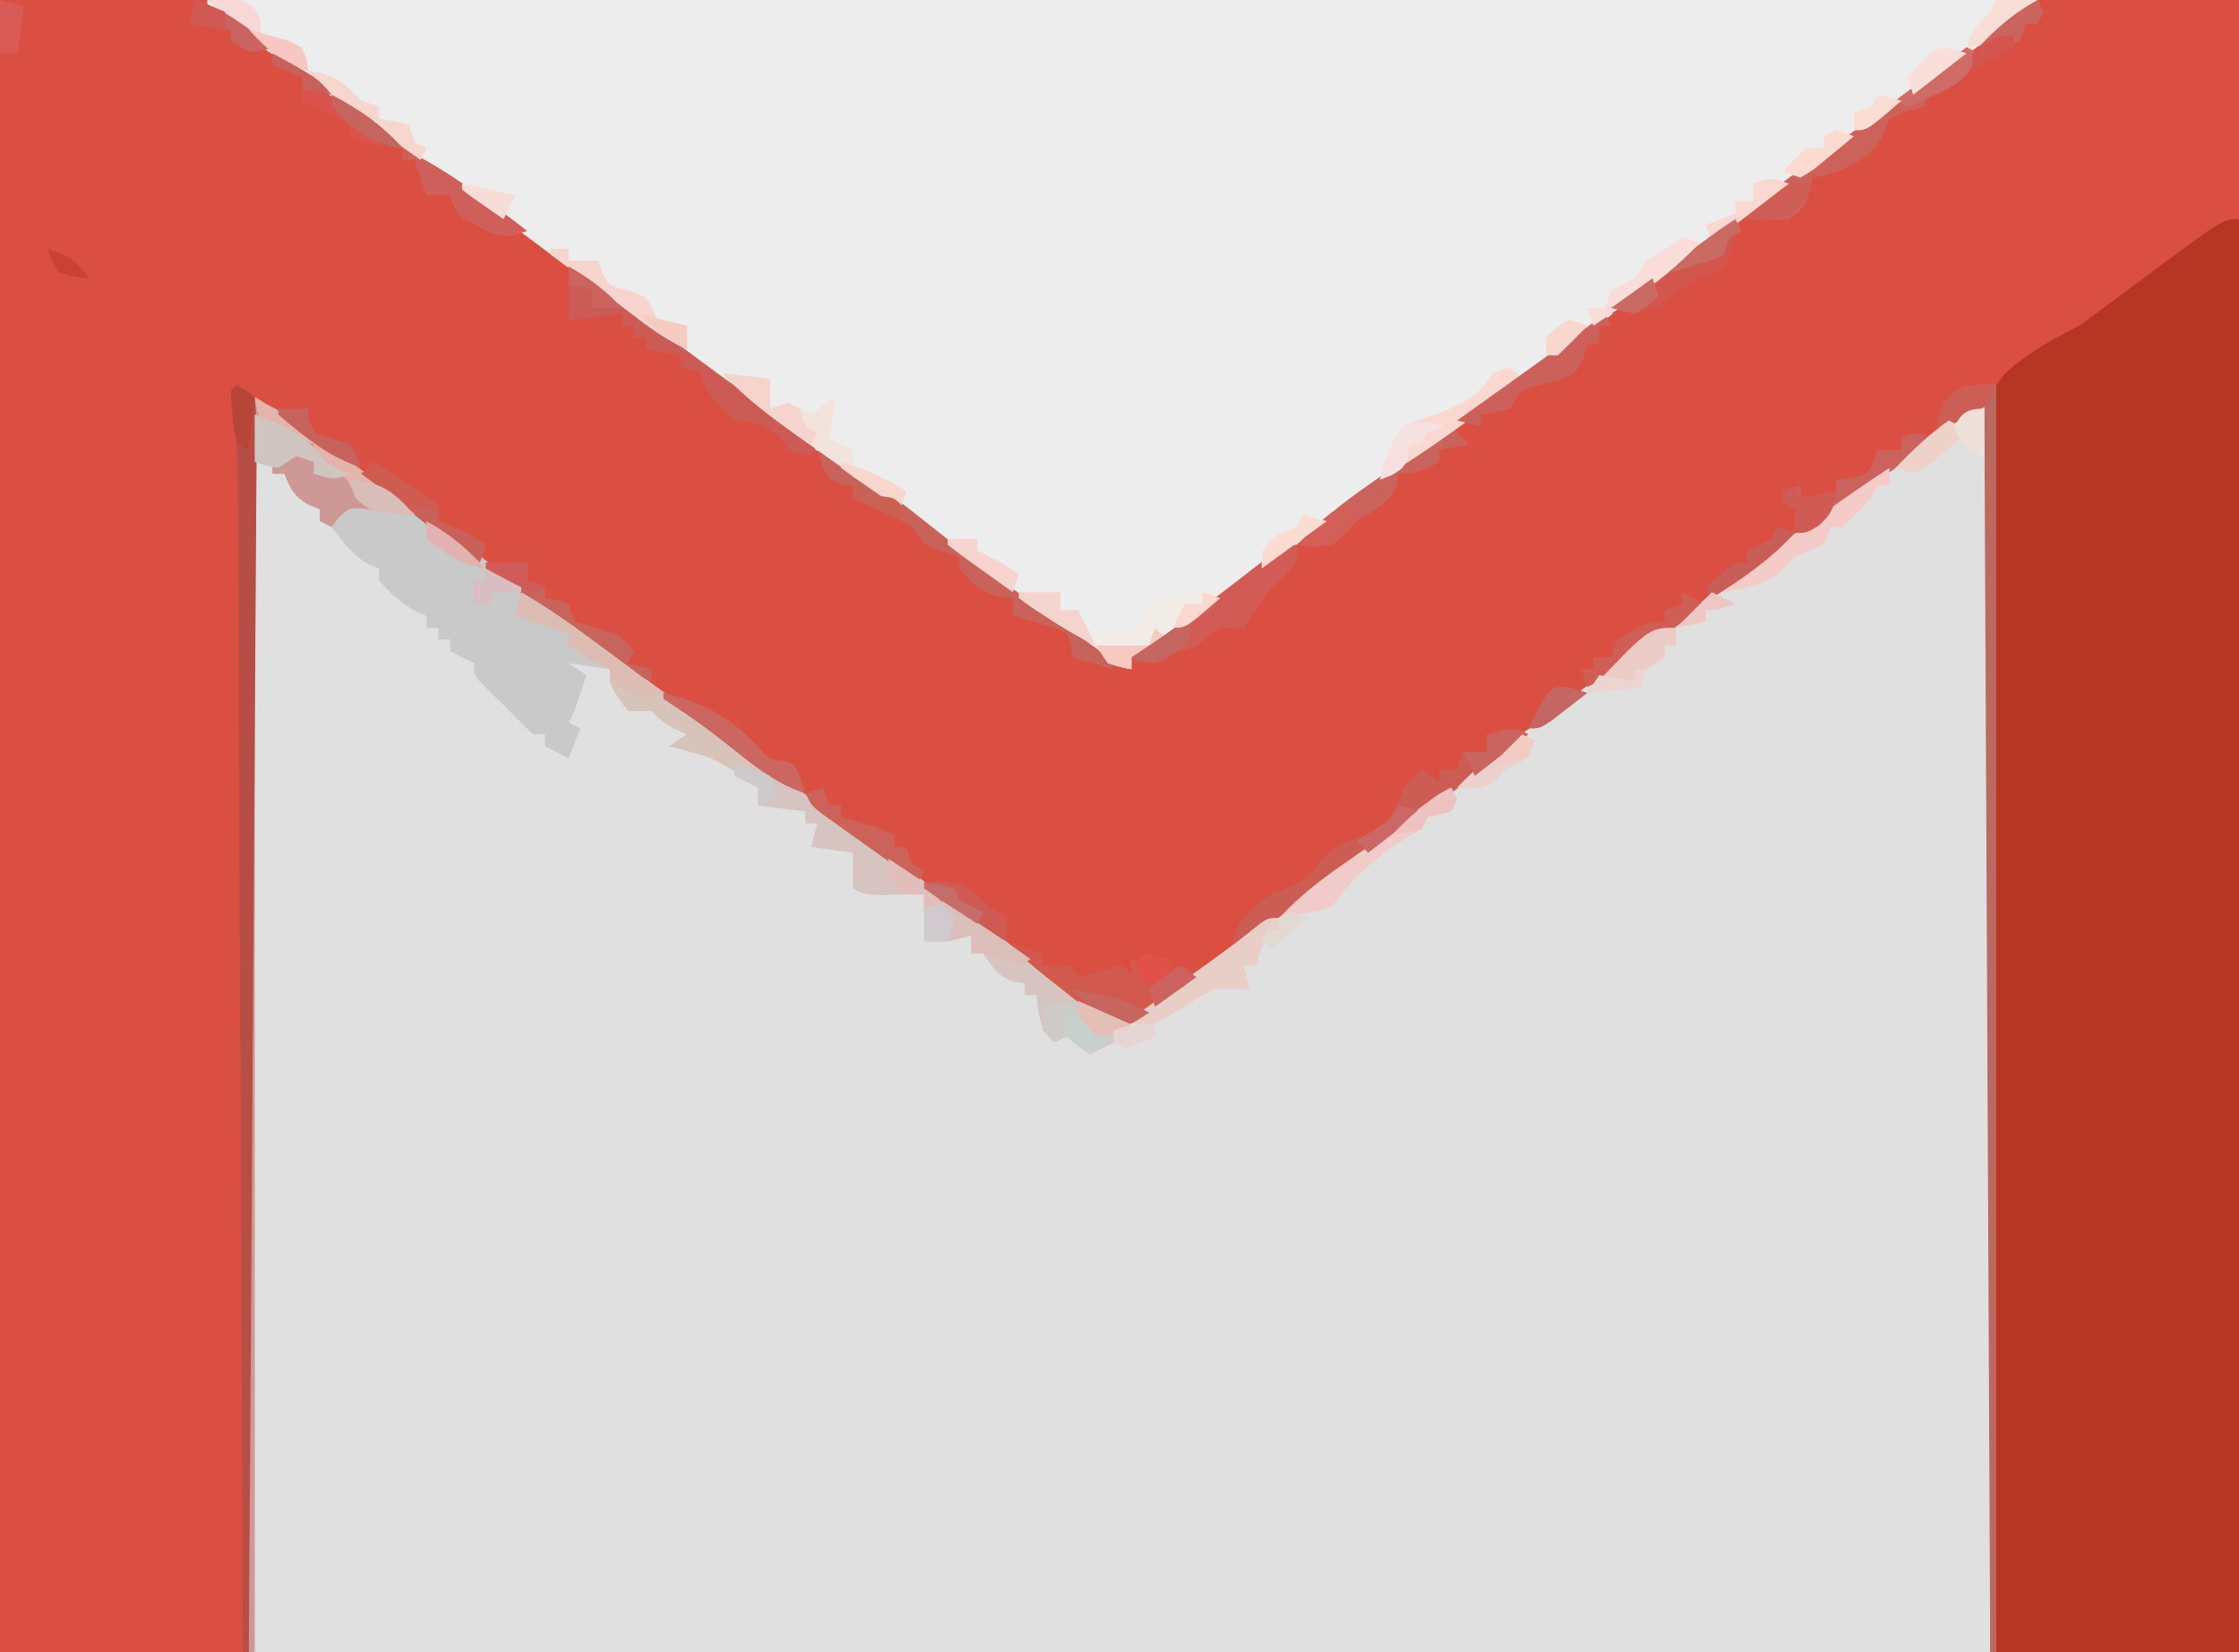 <svg xmlns="http://www.w3.org/2000/svg" width="378" height="279"><path fill="#DA4F42" d="M0 0h378v279H0V0Z"/><path fill="#E1E0E0" d="M42 67c4.297 1.719 6.7 3.106 10.25 5.875 5.062 3.88 10.21 7.596 15.438 11.25 5.182 3.632 10.28 7.317 15.238 11.254 3.244 2.535 6.596 4.918 9.933 7.328 3.68 2.686 7.316 5.425 10.954 8.168 6.692 5.038 13.472 9.934 20.302 14.783 10.661 7.59 21.226 15.314 31.752 23.09 7.686 5.674 15.406 11.303 23.19 16.842 1.309.95 2.6 1.926 3.87 2.925 3.16 2.709 3.16 2.709 7.06 3.254 2.08-.795 3.646-1.705 5.454-3l1.99-1.413 2.131-1.543 2.241-1.603c8.103-5.815 16.118-11.751 24.134-17.686 4.334-3.202 8.699-6.362 13.063-9.524 11.955-8.677 23.86-17.42 35.75-26.188a2717.531 2717.531 0 0 1 24.246-17.69l4.504-3.247 2.294-1.652c4.169-3.008 8.32-6.04 12.448-9.102l2.6-1.927c1.657-1.23 3.312-2.464 4.965-3.7l2.279-1.693 2.001-1.495C332 69 332 69 336 67v212H42V67Z"/><path fill="#EDEDED" d="M35 0h309c-4.02 3.216-8.07 6.35-12.188 9.438l-2.11 1.582c-5.873 4.39-11.808 8.69-17.762 12.97-6.478 4.663-12.906 9.39-19.326 14.13a2062.338 2062.338 0 0 1-14.641 10.712c-4.025 2.935-8.029 5.897-12.036 8.855-8.637 6.375-17.329 12.671-26.04 18.945-7.478 5.39-14.91 10.841-22.334 16.305l-2.493 1.833c-3.614 2.663-7.221 5.332-10.785 8.062l-3.16 2.418-2.68 2.078c-2.418 1.654-4.688 2.704-7.445 3.672v2c-3.146-.602-5.062-1.58-7.563-3.563a313.562 313.562 0 0 0-9.187-6.874 601.743 601.743 0 0 1-10.734-7.954c-9.204-6.971-18.49-13.723-28.062-20.18-4.852-3.287-9.48-6.723-13.997-10.464-4.263-3.41-8.753-6.504-13.207-9.656-3.804-2.703-7.535-5.487-11.25-8.309-8.194-6.214-8.194-6.214-16.563-12.188-4.97-3.441-9.827-7.03-14.687-10.624-8.493-6.28-17.02-12.51-25.693-18.54A273.257 273.257 0 0 1 35 1V0Z"/><path fill="#B63623" d="M378 37v242h-41c-.316-27.73-.574-55.457-.725-83.188-.073-12.876-.17-25.752-.331-38.627-.14-11.224-.23-22.447-.261-33.671a1264.96 1264.96 0 0 0-.163-17.825 807.997 807.997 0 0 1-.104-16.788c-.003-2.05-.031-4.1-.085-6.15-.376-15.077-.376-15.077 3.034-19.535 3.768-3.56 8.067-5.835 12.635-8.216a154.793 154.793 0 0 0 5.313-3.898l2.378-1.762 4.711-3.5C375.342 37 375.342 37 378 37Z"/><path fill="#CAC9C9" d="M42 67c4.297 1.719 6.7 3.106 10.25 5.875 5.062 3.88 10.21 7.596 15.438 11.25 5.182 3.632 10.28 7.317 15.238 11.254 3.244 2.535 6.596 4.918 9.933 7.328 3.68 2.686 7.316 5.425 10.954 8.168 6.692 5.038 13.472 9.934 20.302 14.783 10.661 7.59 21.226 15.314 31.752 23.09 8.33 6.15 16.722 12.214 25.133 18.252l1.963 1.41c2.656 1.902 5.318 3.778 8.037 5.59h-3v2l-4 2-4-3-2 1c-2.565-2.565-2.54-4.477-3-8h-2v-2l-1.813-.25c-2.786-.955-3.516-2.395-5.187-4.75h-2v-3l-7 1c-.976-2.928-1.082-4.956-1-8l-2.117.035-2.758.028-2.742.035C146 151 146 151 144 150v-6l-7-1 1-4h-2v-2l-8-1v-3l-4-2v-2l-11-3 3-2-1.875-.875C112 122 112 122 110 120h-4c-3-4.071-3-4.071-3-7l-7-1 3 2c-1.875 5.75-1.875 5.75-3 8l2 1-2 5-4-2v-2h-2a140.075 140.075 0 0 1-5-5l-2.813-2.688C80 114 80 114 80 112l-4-2v-2h-2v-2h-2v-2l-1.75-.75c-2.58-1.433-4.311-3.034-6.25-5.25v-2l-1.75-.688C59.436 93.671 57.973 91.564 56 89l-2-1v-2l-1.875-.75C49.649 83.794 49.049 82.622 48 80h-2v-2h-3v201h-1V67Z"/><path fill="#D7C4C0" d="M88 100a111.034 111.034 0 0 1 9.875 6.5l2.926 2.145L104 111c2.353 1.73 4.708 3.459 7.063 5.188l1.904 1.399a2090.11 2090.11 0 0 0 14.783 10.725 2288.118 2288.118 0 0 1 21.627 15.802c4.941 3.648 9.895 7.278 14.87 10.882 2.184 1.59 4.363 3.187 6.538 4.79l2.019 1.485c1.3.957 2.598 1.915 3.896 2.874A255.403 255.403 0 0 0 188 172l3 2h-3v2l-4 2-4-3-2 1c-2.565-2.565-2.54-4.477-3-8h-2v-2l-1.813-.25c-2.786-.955-3.516-2.395-5.187-4.75h-2v-3l-7 1c-.976-2.928-1.082-4.956-1-8l-2.117.035-2.758.028-2.742.035C146 151 146 151 144 150v-6l-7-1 1-4h-2v-2l-8-1v-3l-4-2v-2l-11-3 3-2-1.875-.875C112 122 112 122 110 120h-4c-3-4.071-3-4.071-3-7l-1.813-.875C99 111 99 111 96 109v-2l-9-3 1-4Z"/><path fill="#CD9895" d="M42 67c4.383 1.753 6.97 3.297 10.625 6.125l3.148 2.414 1.609 1.235c3.488 2.642 7.07 5.158 10.634 7.695L70 86v1l-2.3-.324-3.013-.364c-1.479-.19-1.479-.19-2.988-.386-2.743-.196-2.743-.196-4.554 1.554L56 89l-2-1v-2l-1.875-.75C49.649 83.794 49.049 82.622 48 80h-2v-2h-3v201h-1V67Z"/><path fill="#BC6962" d="M337 65v214h-1l-1-211-8 5c.326-3.018.61-4.597 2.75-6.813C332 65 332 65 337 65Z"/><path fill="#B74E45" d="m40 65 3 2c.282 2.836.367 5.452.323 8.289l-.005 2.628c-.009 2.924-.039 5.847-.07 8.771-.01 2.089-.02 4.178-.027 6.267-.026 5.686-.071 11.371-.119 17.057-.047 5.936-.076 11.873-.108 17.809-.062 11.248-.14 22.496-.223 33.744-.094 12.803-.171 25.606-.247 38.408-.156 26.343-.333 52.685-.524 79.027h-1l-.013-3.16c-.103-25.39-.212-50.78-.326-76.169-.056-12.278-.11-24.556-.158-36.834-.043-10.702-.09-21.405-.14-32.107-.026-5.666-.051-11.332-.072-16.998-.02-5.336-.044-10.672-.071-16.008-.01-1.956-.018-3.911-.023-5.867-.009-2.676-.023-5.353-.039-8.03l-.003-2.326c-.035-4.644-.403-9.143-1.04-13.745L39 66l1-1Z"/><path fill="#CC5D54" d="M258 124c-2.04 1.586-4.082 3.169-6.125 4.75l-1.727 1.344c-3.622 2.799-7.337 5.366-11.148 7.906a544.04 544.04 0 0 0-5.854 4.385c-3.742 2.816-7.539 5.557-11.333 8.303l-2.366 1.72c-3.731 2.7-7.435 5.317-11.447 7.592.545-3.815 2.11-5.523 5-8 1.962-1.104 3.916-1.966 6-2.813 2.215-1.143 2.215-1.143 3.875-3.687 2.547-2.997 4.409-3.416 8.125-4.5 3.669-2.14 4.537-4.098 6-8 1.625-1.813 1.625-1.813 3-3l3 2v-2h3l1-3h4v-3c4.75-1.125 4.75-1.125 7 0Z"/><path fill="#D7C3BA" d="M88 100a111.034 111.034 0 0 1 9.875 6.5l2.898 2.125 1.566 1.152c2.409 1.773 4.821 3.541 7.234 5.31l3.845 2.82A3808.131 3808.131 0 0 0 130 130c-2.375.836-3.57 1.162-5.965.258l-1.972-1.133c-3.029-1.642-5.603-2.692-9.063-3.125l3-2-1.875-.875C112 122 112 122 110 120h-4c-3-4.071-3-4.071-3-7l-1.813-.875C99 111 99 111 96 109v-2l-9-3 1-4Z"/><path fill="#CD5B55" d="M96 45c4.496 2.543 8.524 5.568 12.625 8.688a6680.684 6680.684 0 0 0 6.408 4.834C122.57 64.183 130.258 69.626 138 75l-1 2c-1.938-.375-1.938-.375-4-1l-1-2c-2.937-2.01-4.392-3-8-3-2.253-1.911-3.768-3.522-5.063-6.188-.856-2.173-.856-2.173-3.937-2.812v-2l-6-1v-2h-2v-2h-2v-2l-9 1v-9Z"/><path fill="#F2ECE6" d="M172 100h7v3h3l1 4h8l.813-1.875C193 103 193 103 196 101c2.48-.414 2.48-.414 5.188-.625l2.73-.227L206 100c-3.928 4.174-8.165 7.894-13 11h-2v2c-3.258-.607-5.223-1.704-7.813-3.75-2.687-2.092-5.391-4.117-8.187-6.063L172 101v-1Z"/><path fill="#CC625A" d="m332 8 2 1c-1.451 3.825-3.382 5.19-7 7h-2v2l-2.875.688L319 20l-.938 2.375C316.5 26.237 313.695 27.355 310 29c-2.438.75-2.438.75-4 1l-.313 1.813c-.845 2.689-1.3 3.647-3.687 5.187-2.718.253-5.259.135-8 0 3.633-3.977 7.877-6.905 12.25-10 8.684-6.203 17.238-12.564 25.75-19Z"/><path fill="#D1594D" d="m170 159 6 2v2h5l1 2a84.76 84.76 0 0 0 7-2l2 1v-2l2 1 1 3 1.875-.938L200 163l2 2a352.654 352.654 0 0 1-5.188 4.063l-2.917 2.285C191 173 191 173 188.55 173.05c-3.489-1.437-6.264-3.58-9.176-5.926l-1.734-1.355c-2.694-2.124-5.298-4.26-7.641-6.77Z"/><path fill="#C8635B" d="M138 76c6.501 3.352 12.18 7.238 17.875 11.813a3790.53 3790.53 0 0 0 4.746 3.746l2.285 1.804c5.262 4.114 10.727 7.952 16.168 11.825l3.051 2.187 2.758 1.96C187 111 187 111 188 113l-7-2-.215-1.89c-.585-2.302-.585-2.302-2.851-3.157l-2.496-.703-2.504-.734L171 104v-3l-2.25-.25c-3.293-.898-4.61-2.134-6.75-4.75v-2l-2.875-.813C156 92 156 92 154 89c-2.405-1.444-2.405-1.444-5.125-2.688l-2.758-1.324L144 84v-2l-1.875-.188C140 81 140 81 138.75 78.439L138 76Z"/><path fill="#D25C55" d="M219 92c0 3 0 3-2.25 5.313L214 100l-2.063 3.313L210 106h-4a248.794 248.794 0 0 0-4 3c-3.619 1.386-7.187 2.327-11 3 5.41-4.356 10.92-8.578 16.435-12.799 1.377-1.057 2.749-2.12 4.12-3.185l2.132-1.641 1.825-1.414C217 92 217 92 219 92Z"/><path fill="#F4E3DD" d="m122 63 8 1v5l3-1c2.188.938 2.188.938 4 2l4-3-1 7 4 2v3l2.813.875C150 81 150 81 153 83l-1 3c-4.046-2.882-8.088-5.77-12.127-8.662a1560.908 1560.908 0 0 0-5.076-3.608c-4.63-3.308-8.97-6.506-12.797-10.73Z"/><path fill="#E9CEC7" d="M216 155v2h-2l-2 6h-2l1 4h-6c-1.7.944-3.36 1.957-5 3a472.554 472.554 0 0 1-3.813 2.188L193 174l-2-2 1.573-1.13c2.372-1.705 4.744-3.413 7.114-5.12l2.475-1.777c3.331-2.4 6.617-4.792 9.795-7.395C214 155 214 155 216 155Z"/><path fill="#CB635D" d="m245 72 3 3-5 1v2c-2.647 1.46-3.894 2-7 2l-.125 1.75c-1.314 3.38-3.859 4.357-6.875 6.25l-2 2.25c-2 1.75-2 1.75-5.25 2L219 92c3.665-3.872 7.502-6.964 11.875-10l1.777-1.25c1.178-.829 2.358-1.655 3.538-2.48 2.951-2.07 5.88-4.171 8.81-6.27Z"/><path fill="#CC625D" d="m327 74-1.589 1.146-7.161 5.166-2.5 1.803a324529482.318 324529482.318 0 0 0-4.644 3.351 135.141 135.141 0 0 0-4.252 3.23C305 90 305 90 303 90v-4l-2-1v-2l3-1v2l6-1v-2l2.375-.25c2.772-.478 2.772-.478 3.938-2.813L317 76h4v-2c2.49-1.245 3.41-.777 6 0Z"/><path fill="#FAD7D1" d="m255 62 2 2c-7.75 6.123-15.535 11.877-24 17 .837-3.552 1.691-6.095 4-9 1.94-.927 3.886-1.586 5.93-2.25 3.632-1.316 7.3-3.208 9.07-6.75l3-1Z"/><path fill="#D3564C" d="M293 37c0 3.292-.505 5.085-2 8-1.813 1.125-1.813 1.125-4 2-2.67 1.526-4.821 2.821-7 5-2.655.565-5.291.738-8 1 3.418-3.619 6.819-6.318 11-9a999.852 999.852 0 0 0 5.375-3.75l2.648-1.86L293 37Z"/><path fill="#F0CBC9" d="m245 133 1 2-1 2-4 1-1 2-2.063 1.188c-5.04 3.11-9.643 6.87-12.937 11.812-2.164.73-2.164.73-4.625 1.188l-2.477.48L216 155c3.656-4.022 7.679-6.964 12.16-10.023 4.215-2.934 8.284-6.05 12.371-9.157C243 134 243 134 245 133Z"/><path fill="#C7645C" d="M82 95h7v3l3 1v2l1.938.313L96 102l1 3c2.327.69 4.66 1.355 7 2 1.938 1.625 1.938 1.625 3 3l-1 2 4 1v2c-3.553-1.275-6.207-2.74-9.125-5.125-4.39-3.52-8.91-6.814-13.492-10.078C85.399 98.3 83.689 96.812 82 95Z"/><path fill="#F4CBC7" d="M319 79v3h-2l-1 2c-2.438 2.625-2.438 2.625-5 5h-2l-1 3c-1.664.674-3.33 1.34-5 2l-1.813 2c-3.14 2.872-6.042 3.171-10.187 4 3.784-4.173 8.312-7.25 12.875-10.5l2.395-1.723C310.463 84.77 314.686 81.83 319 79Z"/><path fill="#E4B3AC" d="M43 67c1.732 1.08 3.46 2.164 5.188 3.25l2.917 1.828C53.88 73.92 56.415 75.904 59 78c2.91 2.117 5.838 4.206 8.77 6.293L70 86v1c-7.75-.75-7.75-.75-10-3l-.813-1.938C57.638 79.37 55.65 78.534 53 77v-2c-2.974-1.24-5.853-2.3-9-3l-1-5Z"/><path fill="#CC615B" d="m271 53 1 2h-2v3h-2l-.625 2.375C266 63 266 63 263.062 64.25L260 65c-3.278.752-3.278.752-5 4-2.625.688-2.625.688-5 1v2l-4-1 2.676-1.906A2377.45 2377.45 0 0 0 271 53Z"/><path fill="#DCBCB3" d="M88 100c3.592 2.09 6.963 4.355 10.313 6.813l2.882 2.113A1245.16 1245.16 0 0 1 112 117c-3 1-3 1-6.188-.438L103 115v-2l-1.813-.875C99 111 99 111 96 109v-2l-9-3 1-4Z"/><path fill="#CDCAC7" d="M188.375 171.563 191 173l-3 1v2l-4 2-4-3-2 1-2-2v-4c4.692-1.564 7.953-.485 12.375 1.563Z"/><path fill="#CF5F5B" d="M68 25c7.668 3.853 14.245 8.754 21 14-2.4.841-3.65 1.112-6.105.328l-2.082-1.078-2.106-1.047C77 36 77 36 76 33h-4l-2-6h-2v-2Z"/><path fill="#DA534D" d="M46 9c5.294 2.891 10.11 6.14 14.938 9.75l2.072 1.535C64.676 21.52 66.338 22.76 68 24c-3.766 1.255-5.372.37-9-1v-2l-1.75-.875L51 17v-4l-5-2V9Z"/><path fill="#CE5C51" d="m63 78 3.813 2.375 2.144 1.336A239.714 239.714 0 0 1 74 85v3l2.313.875C79 90 79 90 82 92l-1 3-20-15 2-2Z"/><path fill="#CE5E56" d="m284 100 4 2c-2.58 1.964-5.164 3.92-7.75 5.875-.73.556-1.46 1.111-2.21 1.684l-2.15 1.62-1.967 1.492c-1.908 1.319-3.826 2.346-5.923 3.329l-1-3h2v-2h3l1-3c5.222-3 5.222-3 8-3v-2l3-1v-2Z"/><path fill="#D0C5C1" d="M43 70c5 1.857 8.986 3.479 12 8 2.05 1.192 2.05 1.192 4 2-2.49 1.245-3.41.777-6 0v-2l-3-1-3 2c-2.188-.375-2.188-.375-4-1v-8Z"/><path fill="#F8D4CF" d="M93 42h3v2h5l.625 1.875c1.261 2.434 1.261 2.434 4.375 3.125 3 1 3 1 4.063 3.063L111 54c2.555.812 2.555.812 5 1v4c-3.658-1.633-6.636-3.886-9.813-6.313-3.44-2.619-6.89-5.213-10.437-7.687L93 43v-1Z"/><path fill="#CB6660" d="M112 117c6.443 1.546 10.904 3.855 15.625 8.688 2.104 2.45 2.104 2.45 4.563 2.812l1.812.5c1.25 2.563 1.25 2.563 2 5-4.466-1.48-7.812-3.966-11.438-6.875-3.255-2.584-6.484-5.116-9.972-7.383L112 118v-1Z"/><path fill="#CC635A" d="m139 133 1 3h2v2l3.375.938C149 140 149 140 151 141v2h2l1 3 2 1-1 2a2934.866 2934.866 0 0 1-8.938-6.375l-2.576-1.828-2.45-1.758-2.27-1.619C137 136 137 136 136 134l3-1Z"/><path fill="#ECCBC4" d="M283 106v3h-2v2l-3 2-1 3-9 1c10.353-11 10.353-11 15-11Z"/><path fill="#FADCD8" d="m284 40 3 1c-3.636 3.856-7.417 6.867-11.813 9.813l-1.81 1.232A966.07 966.07 0 0 1 269 55l-1-3h3l1-3c1.325-.684 2.659-1.35 4-2l2-3a113.158 113.158 0 0 1 5-3l1-1Z"/><path fill="#CF5A54" d="M156 149c3.794-.353 5.507-.344 8.688 1.875L167 153l3 2v4c-3.327-1.547-6.247-3.46-9.25-5.563l-2.703-1.878L156 150v-1Z"/><path fill="#F7D6CE" d="M52 12c4.383.487 6.032 1.834 9 5l3 1v2l5 1 1 3 2 1-1 2a2934.866 2934.866 0 0 1-8.938-6.375l-2.576-1.828-2.45-1.758-2.27-1.619C53 14 53 14 52 12Z"/><path fill="#F7D3CE" d="m122 63 8 1v5l3-1 2 1 1 3 2 1-1 2c-5.42-3.652-10.59-7.149-15-12Z"/><path fill="#F8D8D6" d="M35 0c5.478-.365 5.478-.365 7.875 1.313C44 3 44 3 44 6l7 2 1 4c-3.737-1.327-6.531-2.966-9.625-5.438l-2.29-1.808A64.674 64.674 0 0 1 35 0Z"/><path fill="#DDBFBA" d="M159 152a218.968 218.968 0 0 1 15 10c-2 1-2 1-5 .063L166 161h-2v-3l-4 1-1-7Z"/><path fill="#F6D4CE" d="M172 100h7v3h3l3 6c-3.088-1.466-5.905-3.17-8.75-5.063l-2.422-1.597L172 101v-1Z"/><path fill="#D05B55" d="m303 82 1 2 6-1c-.386 2.798-.801 3.82-2.938 5.75C305 90 305 90 303 90v-4l-2-1v-2l2-1Z"/><path fill="#D05D55" d="M306 31c-.947 2.368-1.653 3.752-3.75 5.25-2.828.943-5.29.885-8.25.75 3.89-4.025 6.233-6.312 12-6Z"/><path fill="#ECD0CC" d="m257 124 2 1c-1 3-1 3-2.875 4L254 130l-1.438 1.625C251 133 251 133 248.313 133.188L246 133c3.329-3.595 6.99-6.224 11-9Z"/><path fill="#CA6461" d="M33 0c5.09 1.59 8.875 4.745 13 8-3 1-3 1-5.188.063L39 7V5l-7-1 1-4Z"/><path fill="#C7635D" d="M47 69h5l.125 1.875L53 73c1.996.68 3.996 1.346 6 2 1.375 2.125 1.375 2.125 2 4-3.809-1.346-6.654-3.054-9.813-5.563l-2.394-1.878L47 70v-1Z"/><path fill="#CC5E55" d="M337 65c-1.124 3.371-1.472 3.559-4.438 5.125l-1.87 1.008c-1.228.629-2.459 1.25-3.692 1.867.326-3.018.61-4.597 2.75-6.813 2.622-1.383 4.327-1.43 7.25-1.187Z"/><path fill="#C75F58" d="m300 89 3 1c-4.14 4.54-8.824 7.718-14 11l-1-2c4.75-4 4.75-4 7-4v-2l1.938-.875c2.214-.953 2.214-.953 3.062-3.125Z"/><path fill="#D8BDB8" d="M59 81c5.35.373 7.51 1.996 11 6-7.75-.75-7.75-.75-10-3l-1-3Z"/><path fill="#FAD8D1" d="m302 31-13 10-1-3 5-2v-2h3v-3c3-1 3-1 6 0Z"/><path fill="#CF6C67" d="m332 8 2 1c-1.462 3.88-3.319 5.041-7 6.813l-2.688 1.332L322 18l-2-1 12-9Z"/><path fill="#D45E58" d="M227.563 85.938 230 86c-2.995 4.228-2.995 4.228-5 6-3.313.375-3.313.375-6 0 6-6 6-6 8.563-6.063Z"/><path fill="#EED1C9" d="m329 71 2 1v2c-1.645 1.543-1.645 1.543-3.813 3.188l-2.144 1.667L323 80l-3-1c2.853-2.932 5.65-5.643 9-8Z"/><path fill="#F8DED6" d="M337 0h7l-5 4-2.688 2.25C334 8 334 8 332 8c1.016-3.049 1.774-3.867 4-6l1-2Z"/><path fill="#C9655F" d="M181 167c1.418.285 2.834.578 4.25.875l2.39.492c2.328.625 4.25 1.481 6.36 2.633-3 2-3 2-5.375 1.938-3.44-1.229-5.213-3.25-7.625-5.938Z"/><path fill="#F7D3CF" d="M160 91h5v2l1.813.875C169 95 169 95 172 97l-1 3a1771.912 1771.912 0 0 1-5.5-3.938l-3.094-2.214L160 92v-1Z"/><path fill="#F7E1E0" d="m244 72-3 1-1 2h-2l-.25 1.875C237 79 237 79 234.937 80.25L233 81c.647-3.492 1.96-6.097 4-9 3.133-1.044 3.99-.934 7 0Z"/><path fill="#DA5B55" d="m0 0 4 1-1 8H0V0Z"/><path fill="#C9645E" d="m258 124-9 7-2-4h4v-3c4.75-1.125 4.75-1.125 7 0Z"/><path fill="#F7C9C1" d="m195 106 2 2c-3.75 3-3.75 3-6 3v2c-1.875-.313-1.875-.313-4-1l-2-3h9l1-3Z"/><path fill="#FADCD2" d="m220 87 4 1-11 8c0-3 0-3 1.313-4.625C216 90 216 90 219 89l1-2Z"/><path fill="#C7615A" d="M70 86h4v2l2.313.875C79 90 79 90 82 92l-1 3a1771.912 1771.912 0 0 1-5.5-3.938l-3.094-2.214L70 87v-1Z"/><path fill="#EDE0D8" d="M335 69v8c-3-1-3-1-4.25-2.938L330 72c1.179-2.357 2.207-3 5-3Zm-6 5 2 1Z"/><path fill="#FCDAD1" d="m310 22 3 1a367.114 367.114 0 0 1-4.313 3.563l-2.425 2.003L304 30l-3-1c1.813-2 1.813-2 4-4h3v-2l2-1Z"/><path fill="#C6645E" d="M56 16c4.81 2.547 8.324 4.99 12 9-5.187-.314-8.595-3.3-12-7v-2Z"/><path fill="#CB645E" d="m344 0 1 2-1 2h-2l-1 3-7 1c3.11-3.288 6.016-5.837 10-8Z"/><path fill="#C66664" d="M268 117a617.075 617.075 0 0 1-3.875 3l-2.18 1.688C260 123 260 123 258 123c3.94-7.88 3.94-7.88 10-6Z"/><path fill="#D9BDC0" d="m82 96 6 3v1h-5v2h-3v-4h2v-2Z"/><path fill="#C96B63" d="m293 37 1 2-2 1-1 3c-2.066.95-2.066.95-4.563 1.688l-2.503.761L282 46c3.434-3.636 6.797-6.361 11-9Z"/><path fill="#F9DED9" d="m332 9-9 7-1-3c5.23-5.59 5.23-5.59 10-4Z"/><path fill="#D0C9CD" d="M158 152c1.563 1.25 1.563 1.25 3 3-.313 2.188-.313 2.188-1 4h-4v-6l2-1Z"/><path fill="#CC6767" d="m236 136 4 1-9 7-2-2 2.938-1.875c3.09-1.782 3.09-1.782 4.062-4.125Z"/><path fill="#B74538" d="m40 65 3 2-1 9-2-1c-.45-2.031-.45-2.031-.688-4.5l-.261-2.469L39 66l1-1Z"/><path fill="#CF5C59" d="M82 95h7v3l3 1-2 1c-1.945-.777-1.945-.777-4.125-1.938L83.68 96.91 82 96v-1Z"/><path fill="#C7D0CC" d="m180 171 8 4-4 3c-2-1.25-2-1.25-4-3v-4Z"/><path fill="#EFC2C0" d="m245 133 1 2-1 2-4 1-1 2c-2.563.625-2.563.625-5 1 3.11-3.288 6.016-5.837 10-8Z"/><path fill="#C66661" d="M201 104c0 3 0 3-1 5-4.25 3.101-4.25 3.101-7.313 2.688L191 111l2.75-1.813c2.479-1.668 4.883-3.366 7.25-5.187Z"/><path fill="#E1B2AF" d="M72 88c3.984 2.163 6.89 4.712 10 8-4.005-.616-6.83-2.55-10-5v-3Z"/><path fill="#CB645F" d="M96 45c3.534 1.963 6.245 4.04 9 7h-5v-3l-4-1v-3Z"/><path fill="#E1514A" d="m193 161 5 1-1 4h-4l-1-3 1-2Z"/><path fill="#E2BEBB" d="m150 145 9 6-1 2h-2v-2h-3c-1.688-1.313-1.688-1.313-3-3v-3Z"/><path fill="#CEC9CB" d="M124 129c2.938.75 2.938.75 6 2 .875 2.125.875 2.125 1 4l-3 1v-3l-4-2v-2Z"/><path fill="#F8D5CD" d="M142 78c4.053 1.225 7.444 2.699 11 5l-1 3c-1.67-1.142-3.335-2.289-5-3.438l-2.813-1.933L142 79v-1Z"/><path fill="#E3BFB5" d="m182 169 9 4c-3 2-3 2-6 2-3-3.333-3-3.333-3-6Z"/><path fill="#CD6361" d="m199 163 3 2-7 5-1-3 5-4Z"/><path fill="#C56D6A" d="M156 149c2.438.375 2.438.375 5 1l1 2c2.017 1.134 2.017 1.134 4 2l-1 2c-1.503-.975-3.002-1.955-4.5-2.938l-2.531-1.652L156 150v-1Z"/><path fill="#CA6152" d="M144 82h2v2l2.313-.25C151 84 151 84 152.813 86L154 88c-3.669-.706-6.705-2.277-10-4v-2Z"/><path fill="#C96B63" d="m279 47 1 3c-1.75 1.563-1.75 1.563-4 3l-4-1 7-5Z"/><path fill="#F7C7C1" d="M42 5c1.485.396 2.963.818 4.438 1.25l2.496.703C51 8 51 8 51.785 10.11L52 12c-4.435-1.394-6.874-3.606-10-7Z"/><path fill="#ECD5D0" d="M276 113h2l-1 3-9 1 2-3 6 1v-2Z"/><path fill="#EEC7C4" d="m289 100 4 2c-3 1-3 1-5 1v2l-5 1 6-6Z"/><path fill="#F6CBC2" d="m108 53 8 2v4c-3.366-1.443-5.51-3.333-8-6Z"/><path fill="#F7DDD6" d="m78 31 9 2-2 4a697.93 697.93 0 0 1-3.5-2.438l-1.969-1.37L78 32v-1Z"/><path fill="#FADED4" d="m317 16 4 1c-5.75 5-5.75 5-8 5v-3l3-1 1-2Z"/><path fill="#C6615C" d="M46 9c7.571 4.143 7.571 4.143 10 7l-5-1v-2l-5-2V9Z"/><path fill="#D4554F" d="M340 6v2l-7 4V9c4.222-3 4.222-3 7-3Z"/><path fill="#E2D9D3" d="m218 154 3 1-6 5-2-1 1-2h2v-2l2-1Z"/><path fill="#F2CBC3" d="m257 124 2 1-1 3-6 1 5-5Z"/><path fill="#D05953" d="m33 0 5 2v3l-6-1 1-4Z"/><path fill="#E5D6D3" d="M195 173v2c-2.375 1.063-2.375 1.063-5 2l-2-1v-2c3-1 3-1 7-1Z"/><path fill="#FBD7CE" d="m203 100 3 1c-5.75 5-5.75 5-8 5l2-4h3v-2Z"/><path fill="#F9D7CF" d="m265 54 3 1a141.4 141.4 0 0 1-5 5h-2v-3c1.813-1.75 1.813-1.75 4-3Z"/><path fill="#CB4134" d="M8 42c3.653 1.25 4.78 1.671 7 5-2.375-.25-2.375-.25-5-1-1.313-2.063-1.313-2.063-2-4Z"/></svg>